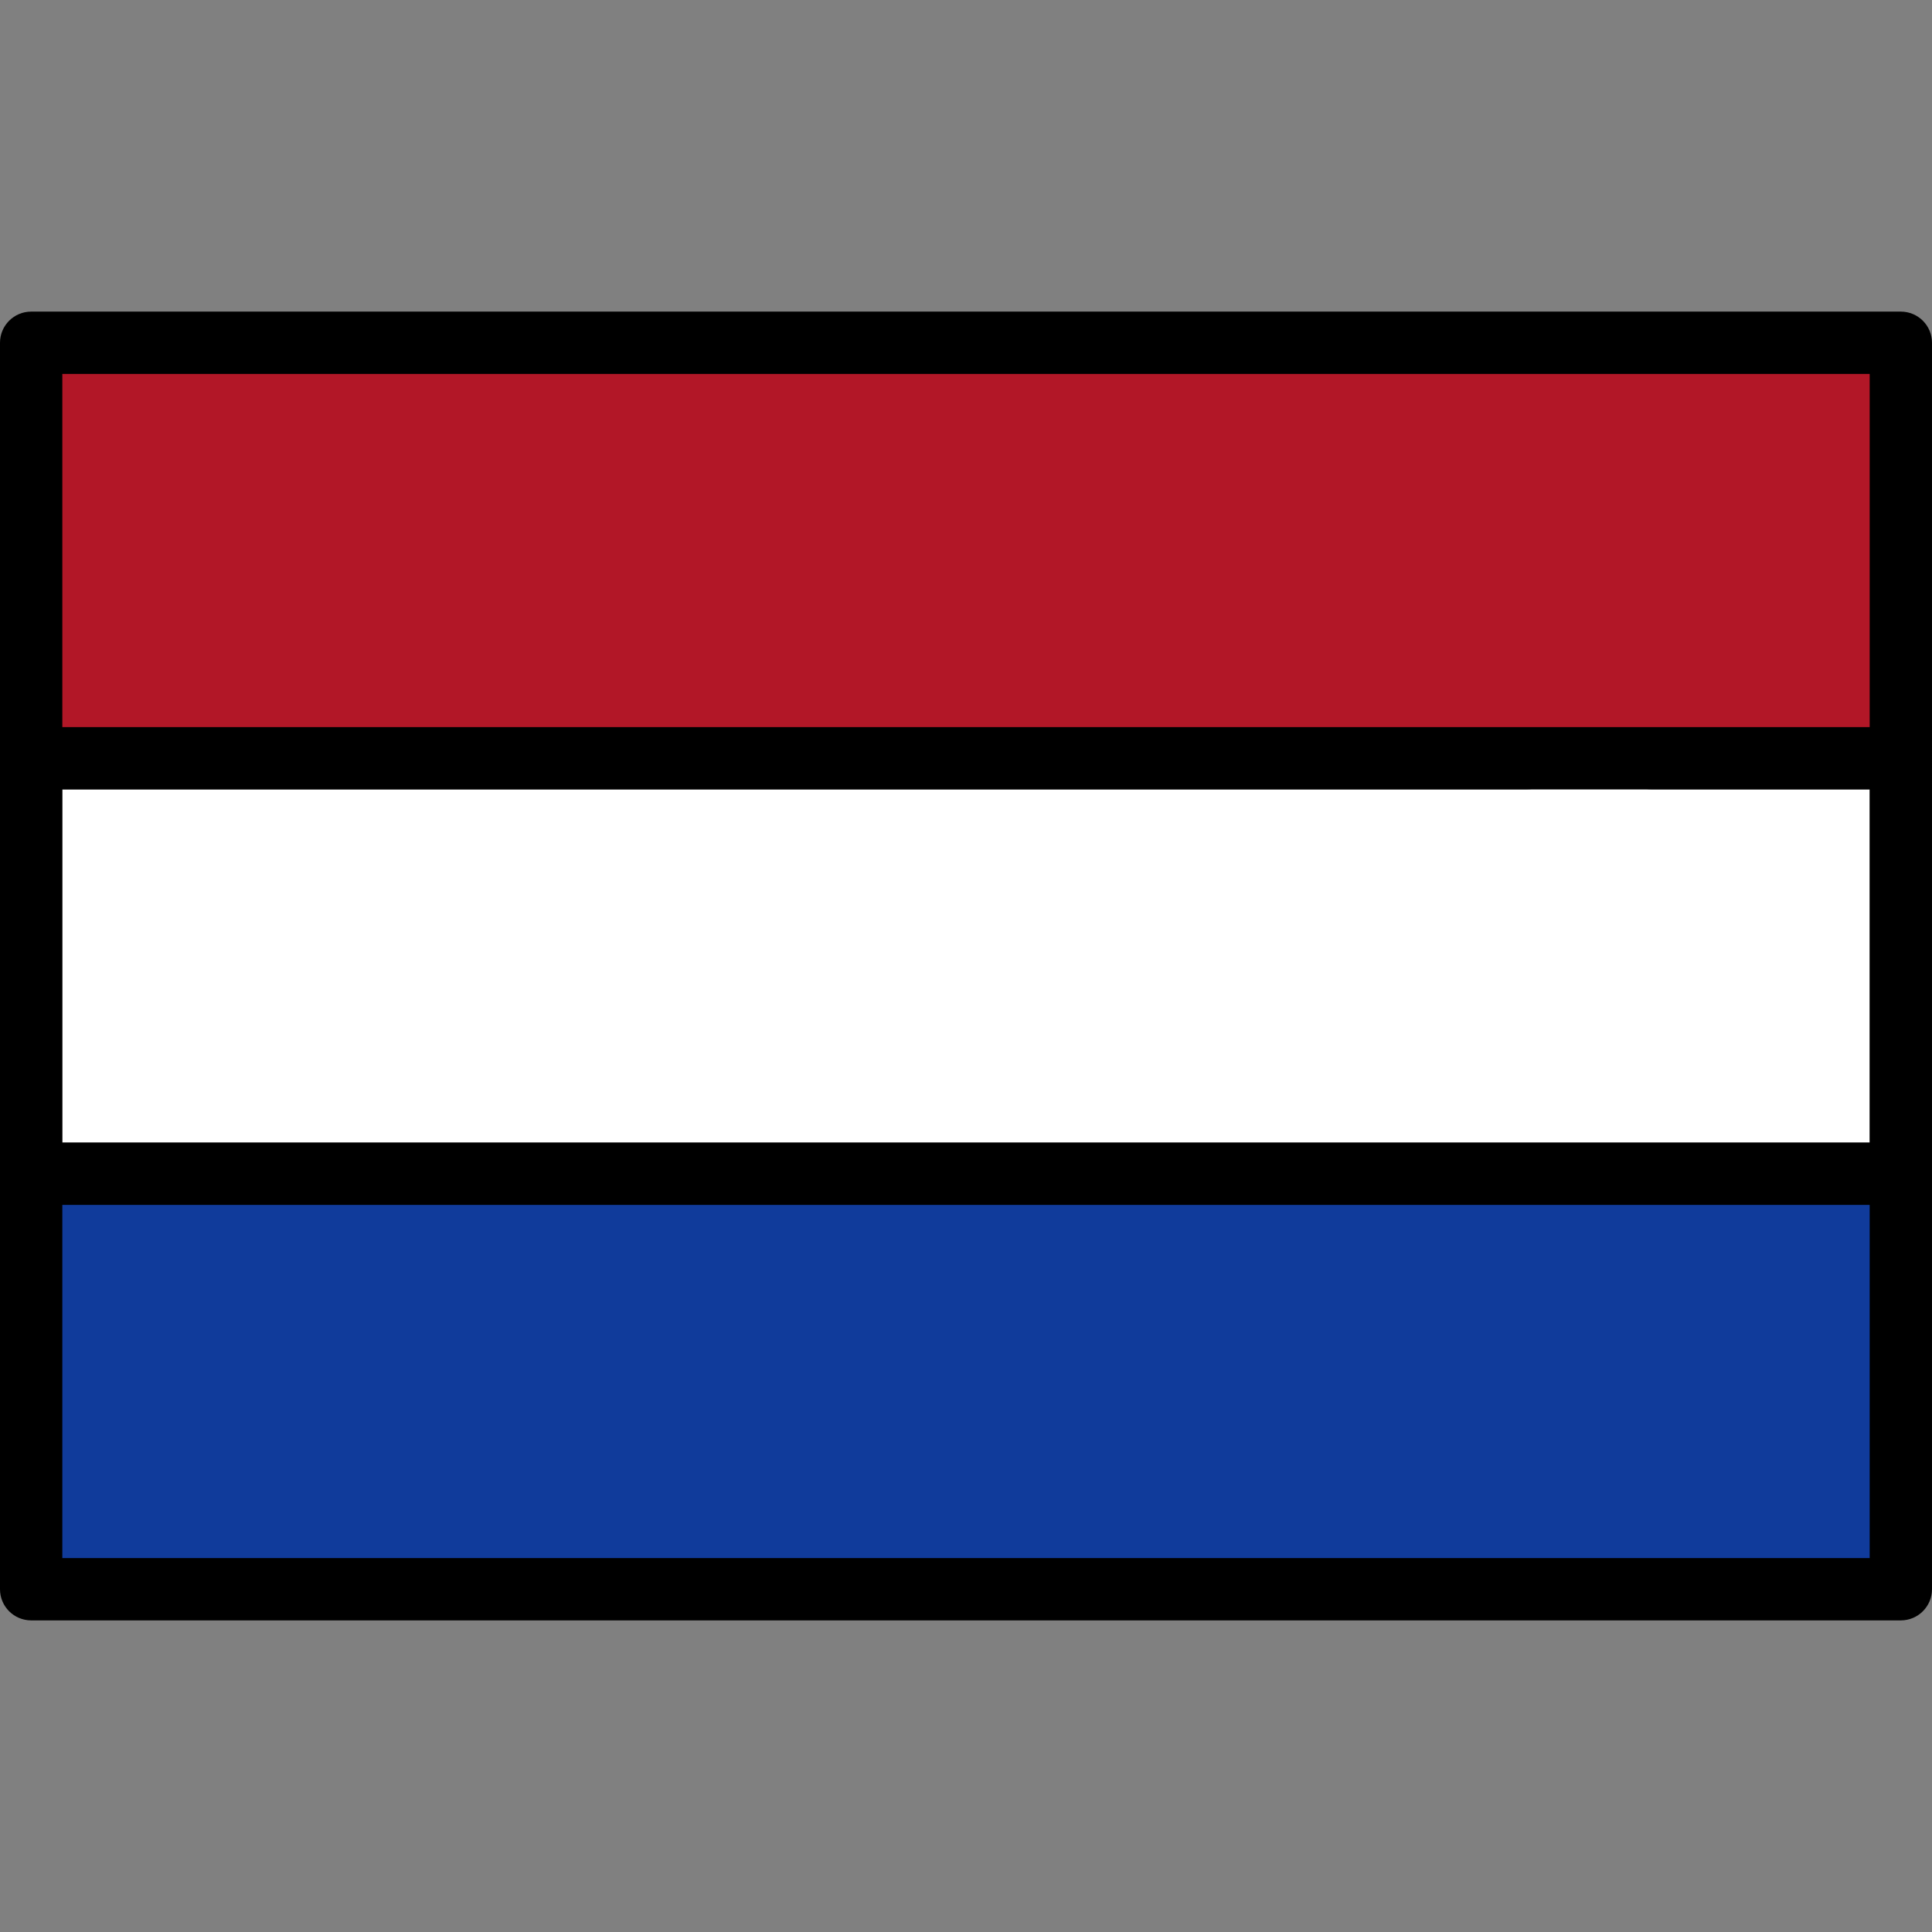 <?xml version="1.0" encoding="UTF-8" standalone="no"?>
<!-- Generator: Adobe Illustrator 16.0.0, SVG Export Plug-In . SVG Version: 6.00 Build 0)  -->

<svg
   xmlns:dc="http://purl.org/dc/elements/1.1/"
   xmlns:cc="http://creativecommons.org/ns#"
   xmlns:rdf="http://www.w3.org/1999/02/22-rdf-syntax-ns#"
   xmlns:svg="http://www.w3.org/2000/svg"
   xmlns="http://www.w3.org/2000/svg"
   xmlns:sodipodi="http://sodipodi.sourceforge.net/DTD/sodipodi-0.dtd"
   xmlns:inkscape="http://www.inkscape.org/namespaces/inkscape"
   version="1.1"
   id="Capa_1"
   x="0px"
   y="0px"
   width="800px"
   height="800px"
   viewBox="0 0 800 800"
   enable-background="new 0 0 800 800"
   xml:space="preserve"
   sodipodi:docname="netherlands_flag.svg"
   inkscape:version="0.92.4 (5da689c313, 2019-01-14)"><rect x="0" y="0" width="800" height="800" fill="#808080" stroke="none"/><defs
   id="defs19" /><sodipodi:namedview
   pagecolor="#ffffff"
   bordercolor="#666666"
   borderopacity="1"
   objecttolerance="10"
   gridtolerance="10"
   guidetolerance="10"
   inkscape:pageopacity="0"
   inkscape:pageshadow="2"
   inkscape:window-width="1920"
   inkscape:window-height="986"
   id="namedview17"
   showgrid="false"
   inkscape:zoom="2.36"
   inkscape:cx="659.03435"
   inkscape:cy="423.65281"
   inkscape:window-x="-11"
   inkscape:window-y="-11"
   inkscape:window-maximized="1"
   inkscape:current-layer="g14" />
<g
   id="g14">
	<path
   fill="#FFFFFF"
   d="M632.258,326.882H25.807v146.236h748.387V326.882h-90.322c-7.128,0-12.903-5.777-12.903-12.903h-25.807   C645.161,321.104,639.386,326.882,632.258,326.882z"
   id="path2" />
	<path
   fill="#B21727"
   d="M644.161,314.979v-1c0-6.563-5.34-11.903-11.903-11.903H24.807V153.839h750.387v148.236h-91.322   c-6.563,0-11.903,5.34-11.903,11.903v1H644.161z"
   id="path4" />
	<path
   fill="#B21727"
   d="M632.258,301.075c7.128,0,12.903,5.777,12.903,12.903h25.807c0-7.126,5.775-12.903,12.903-12.903h90.322   V154.839H25.807v146.236H632.258z"
   id="path6" />
	<rect
   x="24.807"
   y="497.925"
   fill="#103B9B"
   width="750.387"
   height="148.236"
   id="rect8" />
	<rect
   x="25.807"
   y="498.925"
   fill="#103B9B"
   width="748.387"
   height="146.236"
   id="rect10" />
	<path
   d="M 787.097,129.032 H 12.903 C 5.777,129.032 0,134.81 0,141.936 v 516.129 c 0,7.126 5.777,12.903 12.903,12.903 h 774.193 c 7.128,0 12.903,-5.777 12.903,-12.903 V 141.936 C 800,134.81 794.225,129.032 787.097,129.032 Z m -12.904,25.807 V 301.075 H 631.871 c -7.128,0 7.097,5.777 7.097,12.903 0,7.126 -14.225,12.903 -7.097,12.903 H 774.193 V 473.117 H 25.807 V 326.882 h 606.451 c 7.128,0 12.903,-5.777 12.903,-12.903 0,-7.126 -5.775,-12.903 -12.903,-12.903 H 25.807 V 154.839 Z M 25.807,645.161 V 498.925 H 774.194 V 645.161 H 25.807 Z"
   id="path12"
   inkscape:connector-curvature="0"
   sodipodi:nodetypes="ssssssscsccsssccccsssccccccccc" />
</g>
</svg>